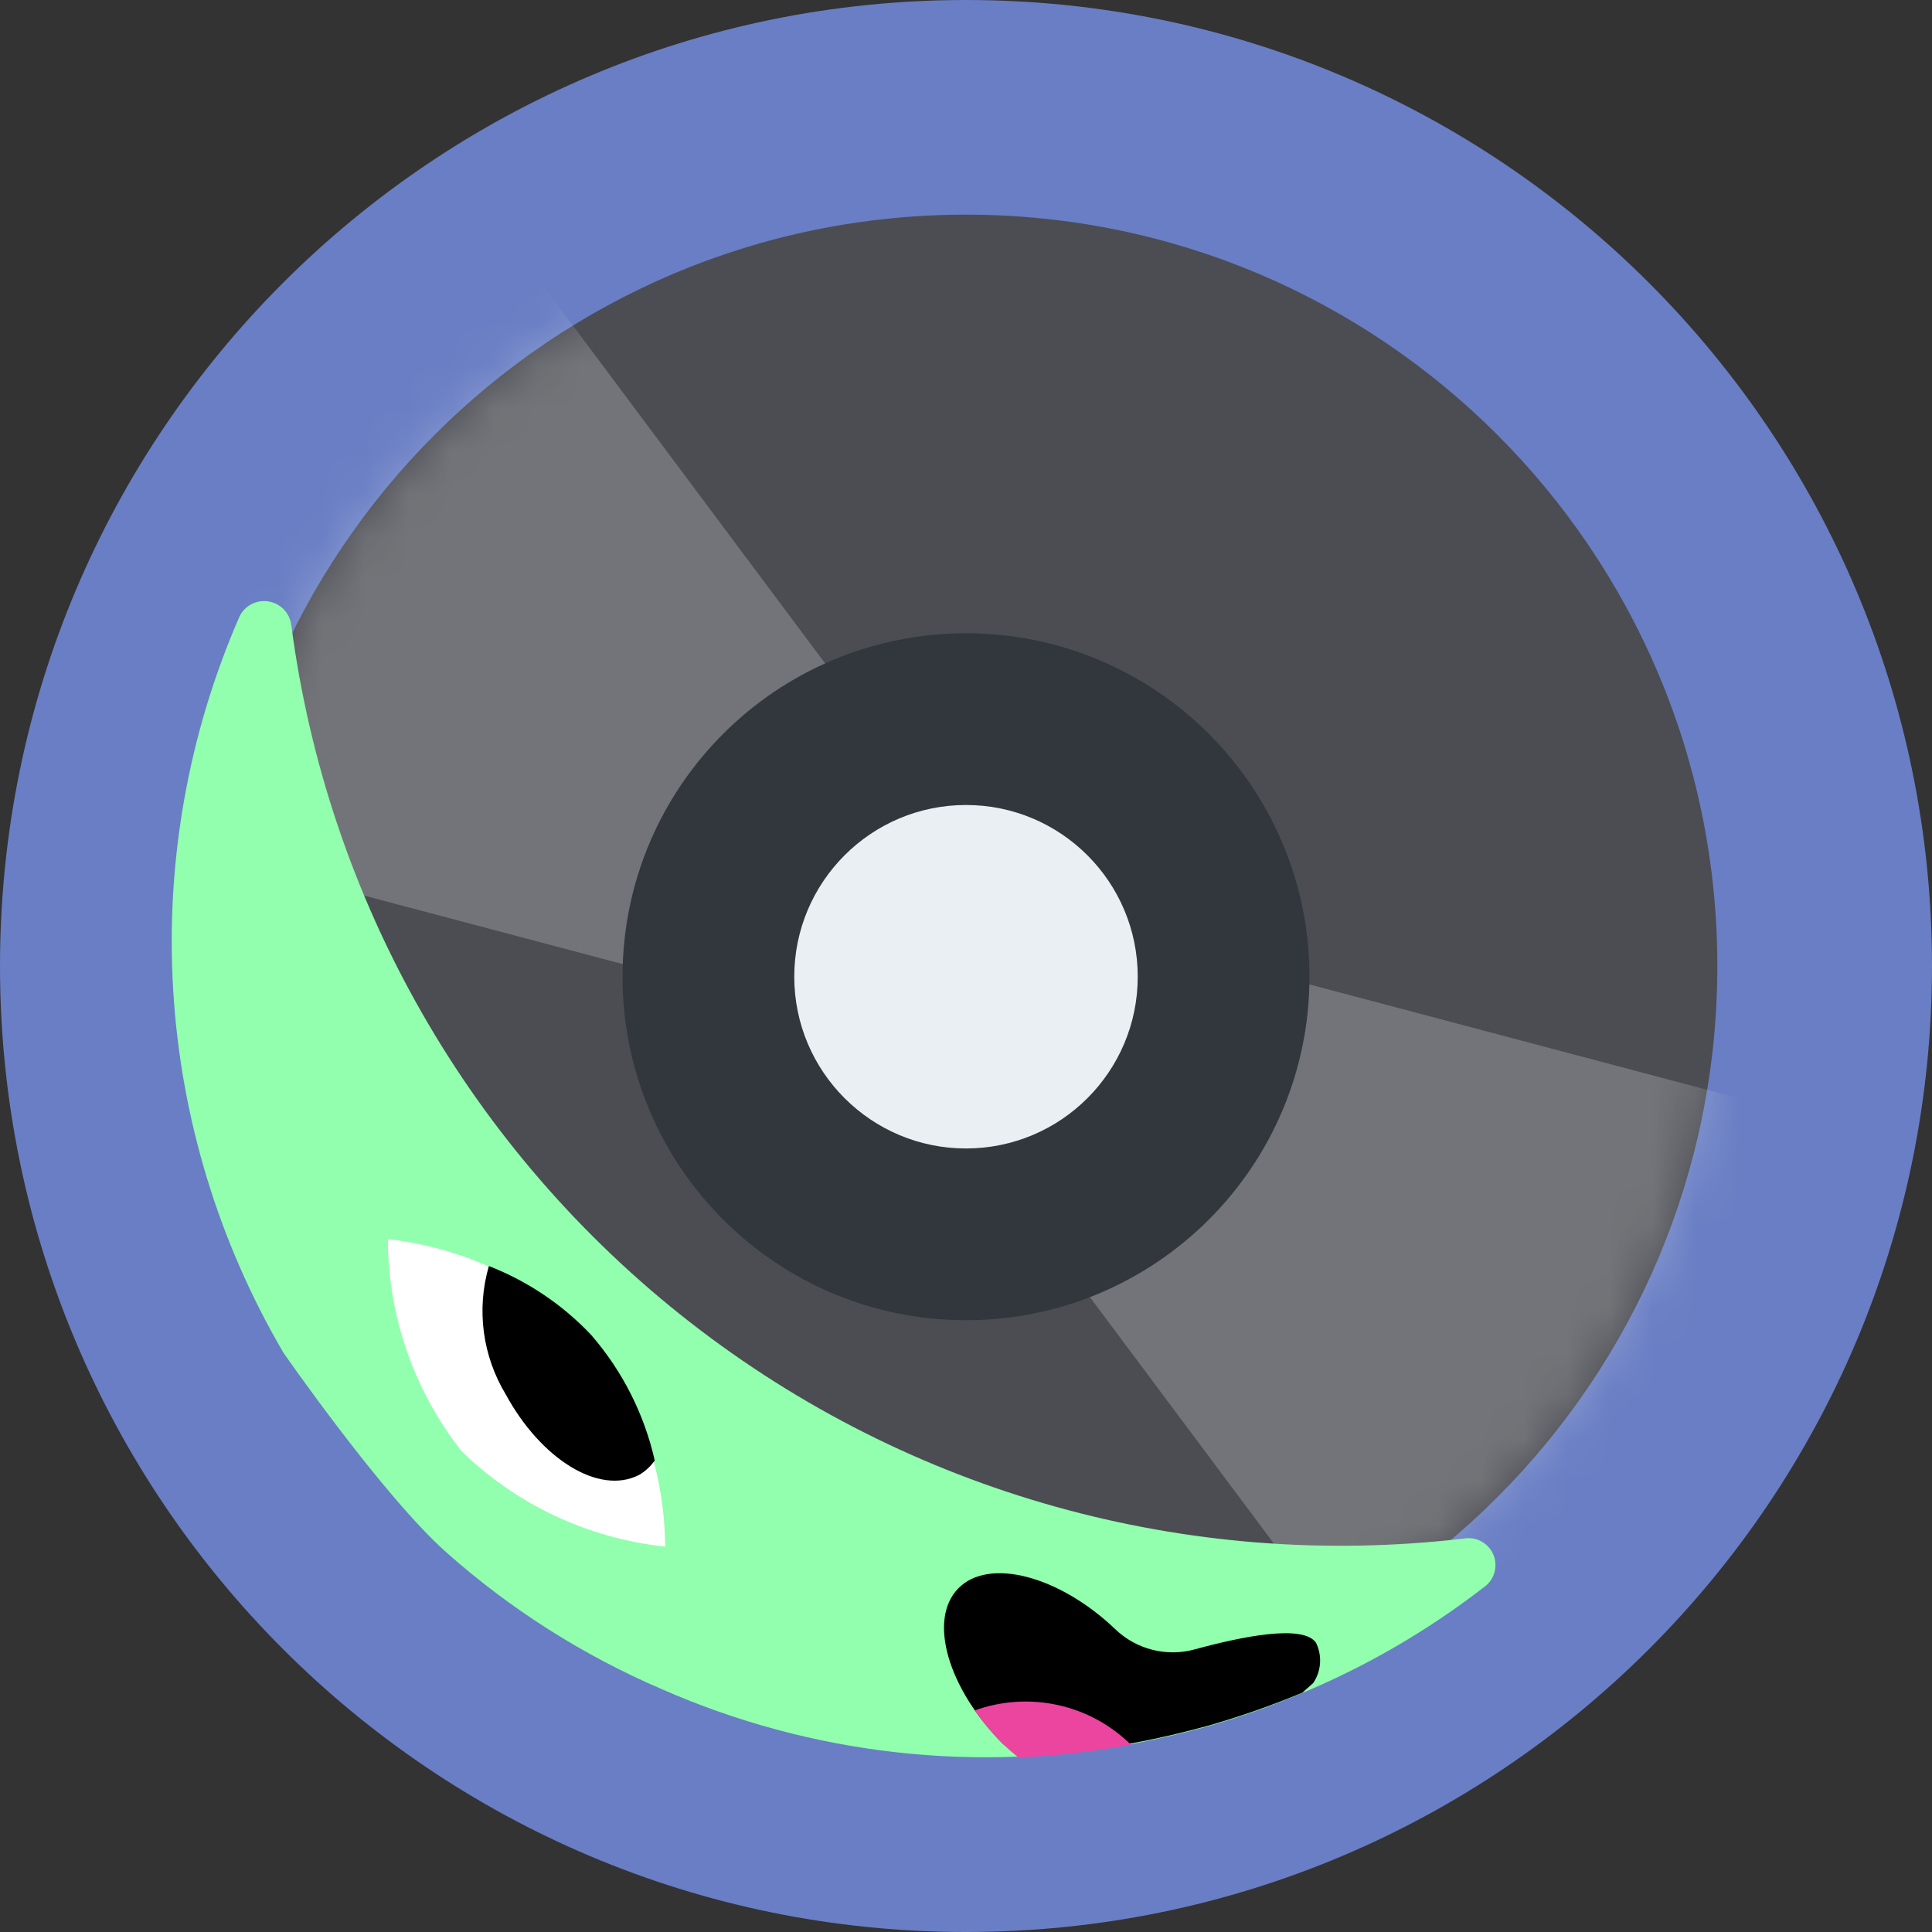 <svg viewBox="0 0 45 45" fill="none" xmlns="http://www.w3.org/2000/svg">
   <rect x="0" y="0" width="45" height="45" fill="#333333" stroke="none"/>
   <style>
      #vinyl{
         transform-origin: center;
         animation: rotate 6s infinite linear;
         }
         @keyframes rotate {
            0% {
               transform: rotate(0deg);
            }
            100% {
               transform: rotate(360deg);
            }
         }
   </style>
   <g>
      <path d="M45 22.5C45 10.074 34.926 0 22.5 0C10.074 0 0 10.074 0 22.5C0 34.926 10.074 45 22.5 45C34.926 45 45 34.926 45 22.5Z" fill="#697EC4"/>
      <path d="M22.5 40C32.165 40 40 32.165 40 22.5C40 12.835 32.165 5 22.5 5C12.835 5 5 12.835 5 22.5C5 32.165 12.835 40 22.5 40Z" fill="#4B4D53"/>
      <mask id="disco" style="mask-type:alpha" maskUnits="userSpaceOnUse" x="5" y="5" width="35" height="35">
         <path d="M22.5 40C32.165 40 40 32.165 40 22.5C40 12.835 32.165 5 22.5 5C12.835 5 5 12.835 5 22.5C5 32.165 12.835 40 22.5 40Z" fill="#4B4D53"/>
      </mask>
      <g id="vinyl" mask="url(#disco)">
         <path d="M0.824 18.831L21.028 24.184L23.246 20.847L11.395 4.972L0.824 18.831Z" fill="white" fill-opacity="0.22"/>
         <path d="M43.421 26.353L23.218 21L21 24.337L32.851 40.212L43.421 26.353Z" fill="white" fill-opacity="0.22"/>
         <path d="M22.5 30.75C26.918 30.75 30.5 27.168 30.5 22.75C30.5 18.332 26.918 14.75 22.5 14.75C18.082 14.75 14.5 18.332 14.5 22.75C14.5 27.168 18.082 30.75 22.5 30.75Z" fill="#32373E"/>
         <path d="M22.5 26.75C24.709 26.75 26.5 24.959 26.5 22.75C26.5 20.541 24.709 18.75 22.5 18.75C20.291 18.75 18.5 20.541 18.5 22.75C18.5 24.959 20.291 26.75 22.5 26.75Z" fill="#EAEFF4"/>
      </g>
      <path d="M4.034 23.064C4.213 26.044 5.095 28.939 6.606 31.514C6.606 31.514 8.92 34.849 10.403 36.164C11.886 37.479 13.569 38.549 15.39 39.333C18.903 40.884 22.807 41.319 26.575 40.58C27.1 40.476 27.606 40.355 28.122 40.214C28.848 40.006 29.562 39.756 30.259 39.464C31.798 38.827 33.245 37.989 34.562 36.97C34.68 36.889 34.766 36.769 34.807 36.631C34.847 36.494 34.839 36.347 34.785 36.214C34.73 36.082 34.631 35.972 34.506 35.903C34.38 35.834 34.234 35.811 34.093 35.836C27.658 36.591 21.184 34.781 16.073 30.798C10.962 26.815 7.625 20.98 6.784 14.555C6.766 14.418 6.704 14.291 6.608 14.192C6.512 14.093 6.386 14.029 6.249 14.008C6.113 13.986 5.974 14.01 5.852 14.075C5.73 14.14 5.633 14.242 5.575 14.367C4.383 17.104 3.855 20.084 4.034 23.064Z" fill="#91FFAD"/>
      <path d="M23.369 40.626C22.084 39.342 21.606 37.729 22.319 36.998C23.031 36.267 24.672 36.708 25.965 37.936C26.208 38.173 26.509 38.343 26.839 38.426C27.168 38.511 27.513 38.506 27.84 38.414C28.909 38.123 30.353 37.823 30.653 38.264C30.725 38.412 30.758 38.577 30.746 38.741C30.734 38.906 30.68 39.065 30.587 39.201L30.334 39.426C29.618 39.724 28.886 39.981 28.14 40.195C27.625 40.336 27.119 40.458 26.593 40.561C25.665 40.739 24.725 40.851 23.781 40.898C23.639 40.815 23.501 40.724 23.369 40.626Z" fill="black"/>
      <path d="M23.368 40.627C23.123 40.385 22.9 40.121 22.703 39.839C23.323 39.616 23.993 39.572 24.636 39.713C25.28 39.854 25.871 40.174 26.34 40.636C25.477 40.797 24.602 40.897 23.725 40.936C23.6 40.839 23.482 40.736 23.368 40.627Z" fill="#EB459F"/>
      <path d="M9.034 28.861C9.038 30.653 9.642 32.392 10.75 33.801C12.037 35.053 13.708 35.836 15.493 36.023C15.48 34.229 14.863 32.492 13.74 31.092C12.463 29.846 10.807 29.061 9.034 28.861Z" fill="white"/>
      <path d="M13.768 31.092C14.496 31.93 15.005 32.935 15.25 34.017C15.154 34.155 15.029 34.27 14.884 34.355C13.947 34.833 12.597 33.98 11.781 32.48C11.512 32.035 11.338 31.54 11.27 31.026C11.202 30.511 11.242 29.988 11.387 29.489C12.29 29.841 13.103 30.388 13.768 31.092Z" fill="black"/>
   </g>
</svg>